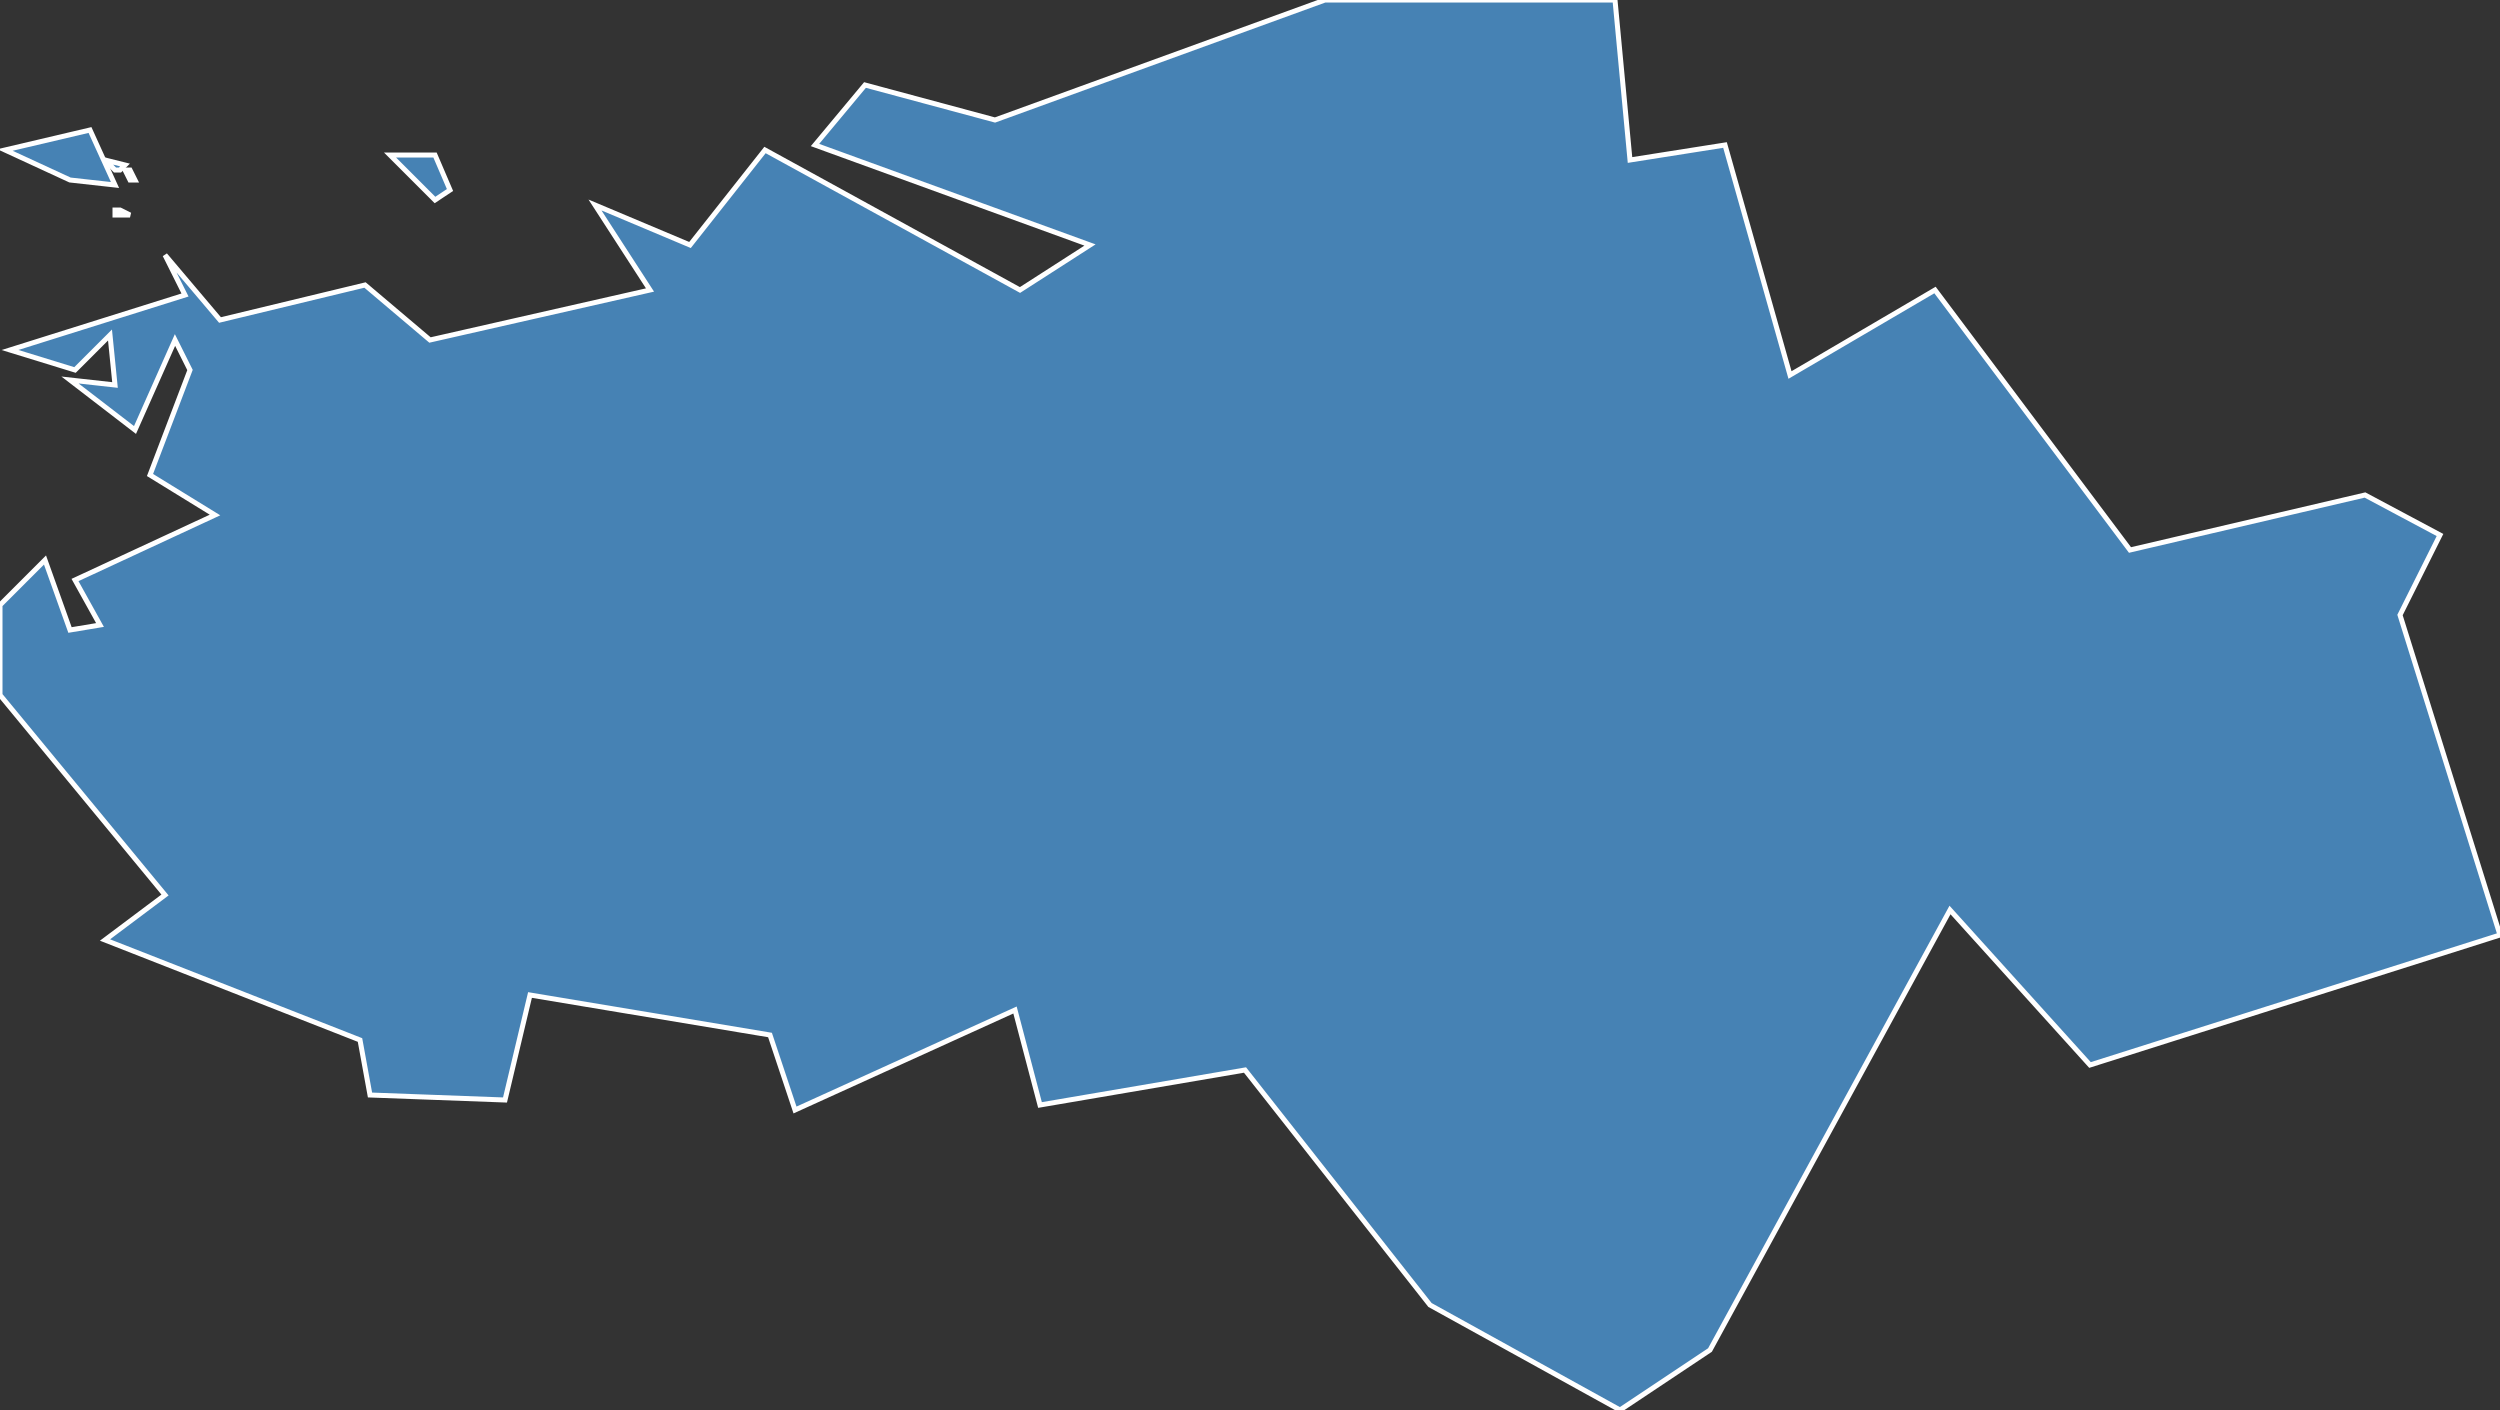 <?xml version="1.0" encoding="utf-8"?>
<svg version="1.1" id="svgmap" xmlns="http://www.w3.org/2000/svg" xmlns:xlink="http://www.w3.org/1999/xlink" x="0px" y="0px" width="100%" height="100%" viewBox="0 0 500 282">
<rect x="0" y="0" width="500" height="282" fill="#333333" stroke="none"/>
<polygon points="63,5 63,5 63,5 63,5 63,5" id="97116" class="commune" fill="steelblue" stroke-width="1" stroke="white" geotype="commune" geoname="Morne-à-l'Eau" code_insee="97116" code_canton="97112"/><polygon points="25,34 26,34 27,36 26,36 25,34" id="97116" class="commune" fill="steelblue" stroke-width="1" stroke="white" geotype="commune" geoname="Morne-à-l'Eau" code_insee="97116" code_canton="97112"/><polygon points="78,31 87,31 90,38 87,40 78,31" id="97116" class="commune" fill="steelblue" stroke-width="1" stroke="white" geotype="commune" geoname="Morne-à-l'Eau" code_insee="97116" code_canton="97112"/><polygon points="21,32 25,33 24,34 23,34 21,32" id="97116" class="commune" fill="steelblue" stroke-width="1" stroke="white" geotype="commune" geoname="Morne-à-l'Eau" code_insee="97116" code_canton="97112"/><polygon points="1,30 18,26 23,37 14,36 1,30" id="97116" class="commune" fill="steelblue" stroke-width="1" stroke="white" geotype="commune" geoname="Morne-à-l'Eau" code_insee="97116" code_canton="97112"/><polygon points="23,42 24,42 26,43 23,43 23,42" id="97116" class="commune" fill="steelblue" stroke-width="1" stroke="white" geotype="commune" geoname="Morne-à-l'Eau" code_insee="97116" code_canton="97112"/><polygon points="173,17 199,24 265,0 323,0 326,32 345,29 358,75 387,58 426,110 473,99 488,107 480,123 500,187 418,213 390,182 342,270 324,282 286,261 249,214 208,221 203,202 159,222 154,207 106,199 101,220 74,219 72,208 21,188 33,179 0,139 0,121 9,112 14,126 20,125 15,116 43,103 30,95 38,74 35,68 27,86 14,76 23,77 22,67 15,74 2,70 37,59 33,51 44,64 73,57 86,68 130,58 119,41 138,49 153,30 204,58 218,49 163,29 173,17" id="97116" class="commune" fill="steelblue" stroke-width="1" stroke="white" geotype="commune" geoname="Morne-à-l'Eau" code_insee="97116" code_canton="97112"/></svg>